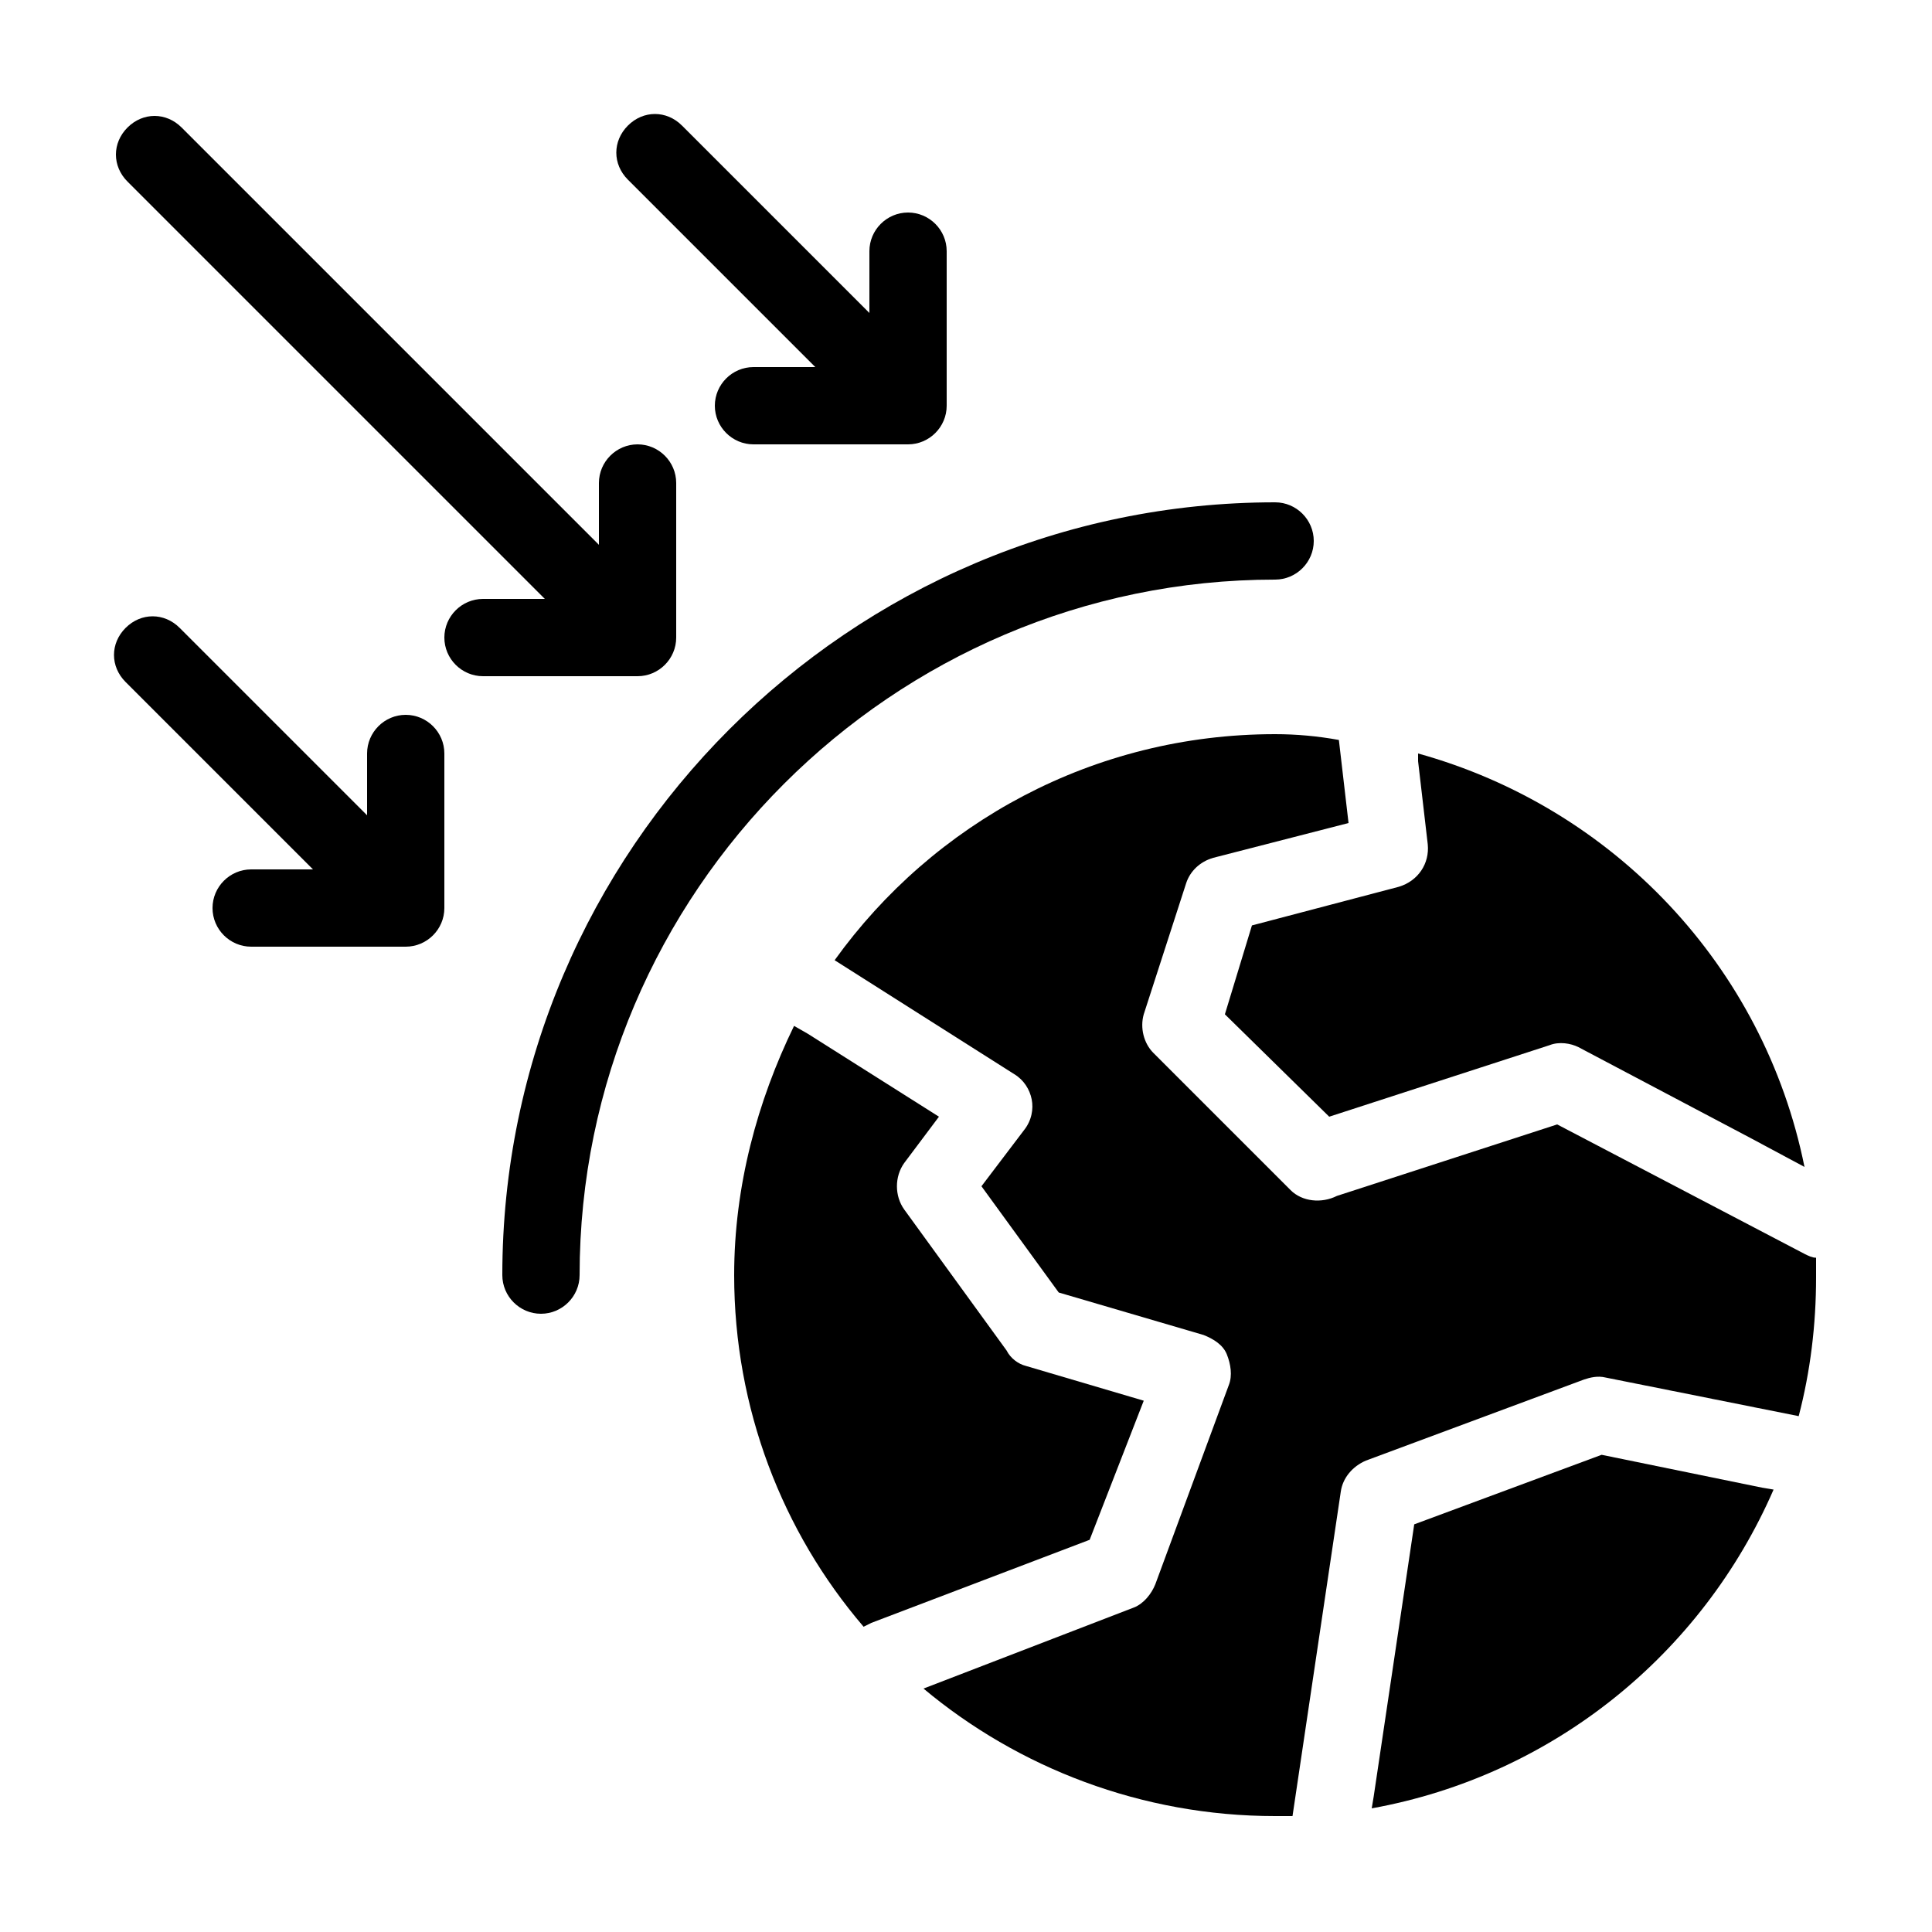 <?xml version="1.0" encoding="utf-8"?>
<!-- Generator: Adobe Illustrator 21.0.2, SVG Export Plug-In . SVG Version: 6.00 Build 0)  -->
<svg version="1.1" id="Layer_1" xmlns="http://www.w3.org/2000/svg" xmlns:xlink="http://www.w3.org/1999/xlink" x="0px" y="0px"
	 viewBox="0 0 100 100" style="enable-background:new 0 0 100 100;" xml:space="preserve">
<g>
	<path d="M94,65.1c-0.2,0-0.4-0.1-0.6-0.2l-12.8-6.7l-11.4,3.7c-0.8,0.4-1.8,0.3-2.4-0.3l-7.1-7.1c-0.5-0.5-0.7-1.3-0.5-2l2.2-6.8
		c0.2-0.6,0.7-1.1,1.4-1.3l7-1.8l-0.5-4.3C68.2,38.1,67.1,38,66,38c-9.4,0-17.7,4.6-22.8,11.7l9.3,5.9c0.5,0.3,0.8,0.8,0.9,1.3
		c0.1,0.5,0,1.1-0.4,1.6l-2.2,2.9l4,5.5l7.5,2.2c0.5,0.2,1,0.5,1.2,1c0.2,0.5,0.3,1.1,0.1,1.6L59.8,82c-0.2,0.5-0.6,1-1.1,1.2
		l-10.9,4.2C52.7,91.5,59.1,94,66,94c0.3,0,0.6,0,0.9,0l2.5-16.8c0.1-0.7,0.6-1.3,1.3-1.6L82,71.4c0.3-0.1,0.7-0.2,1.1-0.1l10,2
		c0.6-2.3,0.9-4.7,0.9-7.2C94,65.7,94,65.4,94,65.1z"/>
	<path d="M66,30c1.1,0,2-0.9,2-2s-0.9-2-2-2C44,26,26,44,26,66c0,1.1,0.9,2,2,2s2-0.9,2-2C30,46.2,46.2,30,66,30z"/>
	<path d="M82.9,75.3l-9.7,3.6l-2.1,14.1L71,93.6c9.4-1.7,17.1-8,20.8-16.5l-0.6-0.1L82.9,75.3z"/>
	<path d="M63.4,52.5l5.4,5.3l11.4-3.7c0.5-0.2,1.1-0.1,1.5,0.1l8.9,4.7l2.8,1.5C91.3,50,83.5,41.8,73.4,39l0,0.4l0.5,4.3
		c0.1,1-0.5,1.9-1.5,2.2l-7.6,2L63.4,52.5z"/>
	<path d="M59.2,72.5l-6.1-1.8c-0.4-0.1-0.8-0.4-1-0.8l-5.3-7.3c-0.5-0.7-0.5-1.7,0-2.4l1.8-2.4l-6.8-4.3l-0.7-0.4
		C39.2,57,38,61.4,38,66c0,6.9,2.5,13.3,6.7,18.2l0.4-0.2l11.3-4.3L59.2,72.5z"/>
	<path d="M35,33v-8c0-1.1-0.9-2-2-2s-2,0.9-2,2v3.2L9.4,6.6c-0.8-0.8-2-0.8-2.8,0c-0.8,0.8-0.8,2,0,2.8L28.2,31H25c-1.1,0-2,0.9-2,2
		s0.9,2,2,2h8C34.1,35,35,34.1,35,33z"/>
	<path d="M21,37c-1.1,0-2,0.9-2,2v3.2l-9.7-9.7c-0.8-0.8-2-0.8-2.8,0c-0.8,0.8-0.8,2,0,2.8l9.7,9.7H13c-1.1,0-2,0.9-2,2s0.9,2,2,2h8
		c1.1,0,2-0.9,2-2v-8C23,37.9,22.1,37,21,37z"/>
	<path d="M42.2,19H39c-1.1,0-2,0.9-2,2s0.9,2,2,2h8c1.1,0,2-0.9,2-2v-8c0-1.1-0.9-2-2-2s-2,0.9-2,2v3.2l-9.7-9.7
		c-0.8-0.8-2-0.8-2.8,0c-0.8,0.8-0.8,2,0,2.8L42.2,19z"/>
</g>
</svg>

